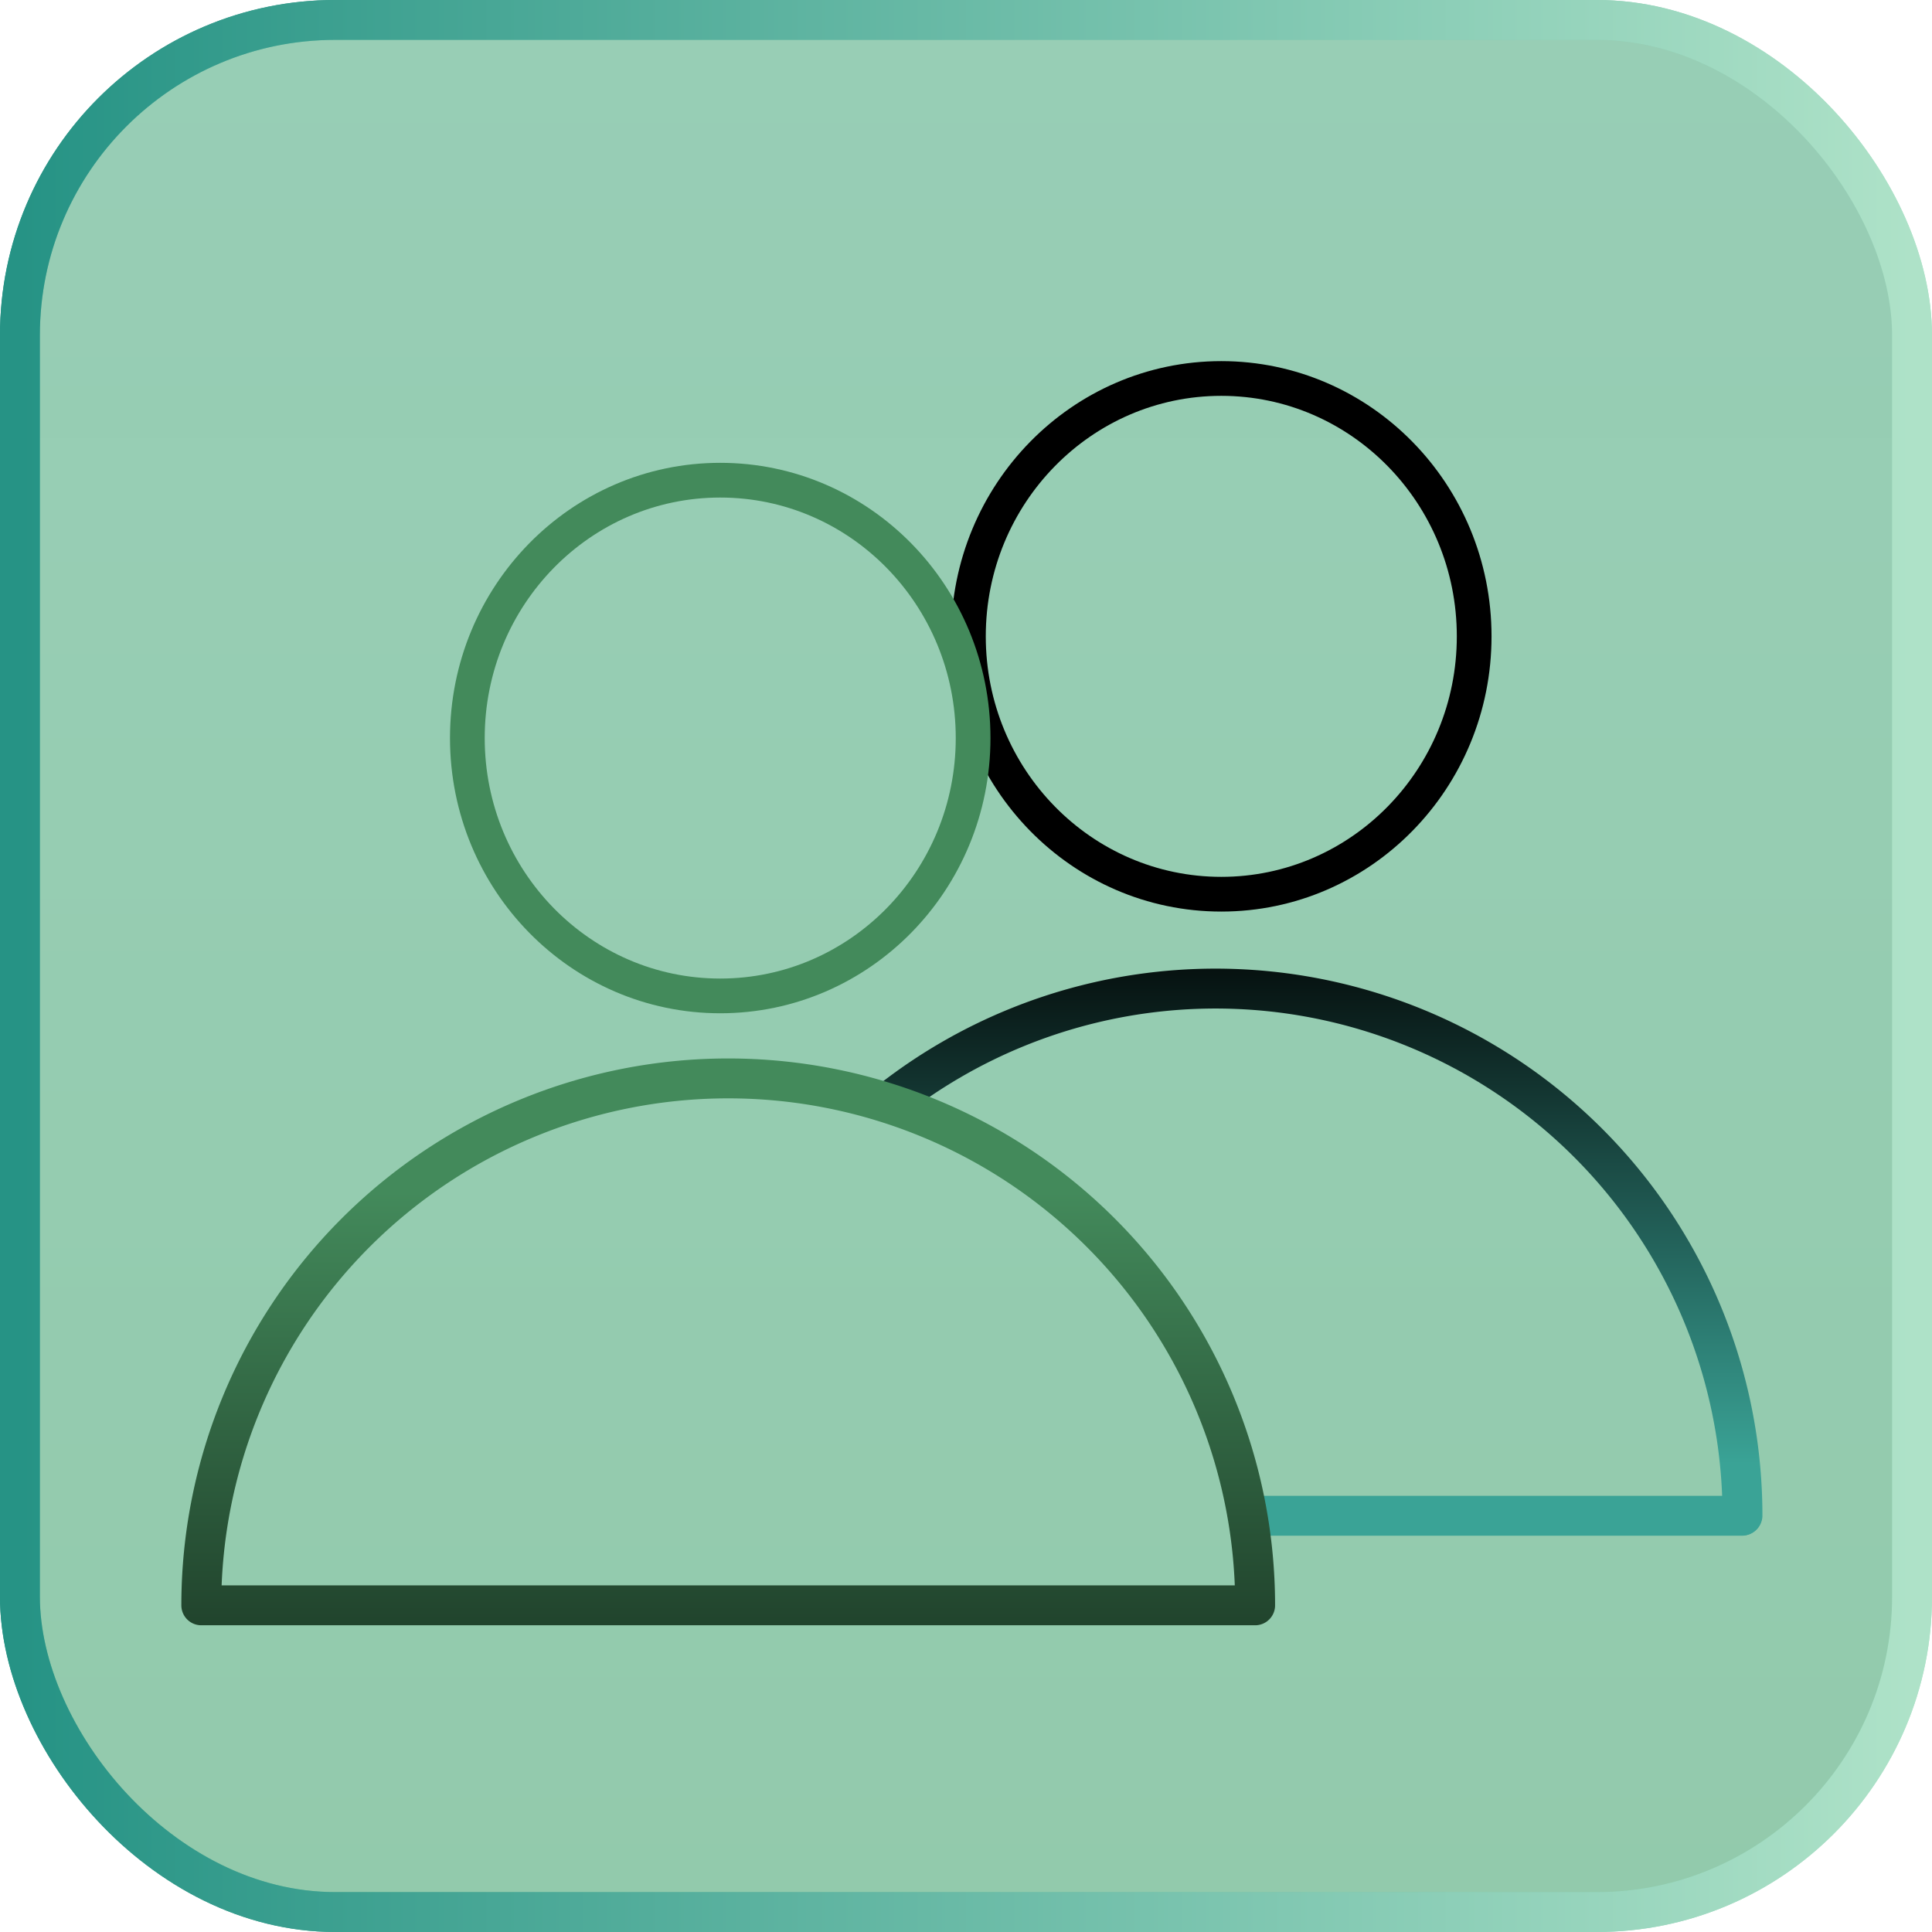 <?xml version="1.0" encoding="UTF-8" standalone="no"?>
<!-- Created with Inkscape (http://www.inkscape.org/) -->

<svg
   width="61.265mm"
   height="61.265mm"
   viewBox="0 0 61.265 61.265"
   version="1.1"
   id="svg1"
   inkscape:version="1.4.1 (93de688d07, 2025-03-30)"
   sodipodi:docname="AccountM.svg"
   xmlns:inkscape="http://www.inkscape.org/namespaces/inkscape"
   xmlns:sodipodi="http://sodipodi.sourceforge.net/DTD/sodipodi-0.dtd"
   xmlns:xlink="http://www.w3.org/1999/xlink"
   xmlns="http://www.w3.org/2000/svg"
   xmlns:svg="http://www.w3.org/2000/svg">
  <sodipodi:namedview
     id="namedview1"
     pagecolor="#505050"
     bordercolor="#eeeeee"
     borderopacity="1"
     inkscape:showpageshadow="0"
     inkscape:pageopacity="0"
     inkscape:pagecheckerboard="0"
     inkscape:deskcolor="#505050"
     inkscape:document-units="mm"
     inkscape:zoom="2.0107307"
     inkscape:cx="126.32224"
     inkscape:cy="125.32757"
     inkscape:window-width="1920"
     inkscape:window-height="1009"
     inkscape:window-x="0"
     inkscape:window-y="0"
     inkscape:window-maximized="1"
     inkscape:current-layer="layer2" />
  <defs
     id="defs1">
    <linearGradient
       id="linearGradient16"
       inkscape:collect="always">
      <stop
         style="stop-color:#73bb8a;stop-opacity:0.71;"
         offset="0"
         id="stop16" />
      <stop
         style="stop-color:#9fdbd5;stop-opacity:0.722;"
         offset="1"
         id="stop17" />
    </linearGradient>
    <linearGradient
       id="linearGradient13"
       inkscape:collect="always">
      <stop
         style="stop-color:#269385;stop-opacity:1;"
         offset="0"
         id="stop13" />
      <stop
         style="stop-color:#aee2c8;stop-opacity:1;"
         offset="1"
         id="stop14" />
    </linearGradient>
    <linearGradient
       id="linearGradient9"
       inkscape:collect="always">
      <stop
         style="stop-color:#000000;stop-opacity:1;"
         offset="0"
         id="stop9" />
      <stop
         style="stop-color:#3aa396;stop-opacity:1;"
         offset="0.814"
         id="stop10" />
    </linearGradient>
    <linearGradient
       id="linearGradient7"
       inkscape:collect="always">
      <stop
         style="stop-color:#000000;stop-opacity:1;"
         offset="0"
         id="stop7" />
      <stop
         style="stop-color:#438a5b;stop-opacity:1;"
         offset="1"
         id="stop8" />
    </linearGradient>
    <linearGradient
       id="linearGradient3"
       inkscape:collect="always">
      <stop
         style="stop-color:#000000;stop-opacity:1;"
         offset="0"
         id="stop3" />
      <stop
         style="stop-color:#000000;stop-opacity:0;"
         offset="1"
         id="stop4" />
    </linearGradient>
    <linearGradient
       inkscape:collect="always"
       xlink:href="#linearGradient3"
       id="linearGradient4"
       x1="112.44"
       y1="135.467"
       x2="112.703"
       y2="134.678"
       gradientUnits="userSpaceOnUse"
       gradientTransform="matrix(0.862,0,0,0.879,15.285,13.23)" />
    <linearGradient
       inkscape:collect="always"
       xlink:href="#linearGradient7"
       id="linearGradient8"
       x1="112.453"
       y1="146.595"
       x2="112.453"
       y2="119.605"
       gradientUnits="userSpaceOnUse" />
    <linearGradient
       inkscape:collect="always"
       xlink:href="#linearGradient9"
       id="linearGradient10"
       x1="118.277"
       y1="114.403"
       x2="118.277"
       y2="135.983"
       gradientUnits="userSpaceOnUse" />
    <linearGradient
       inkscape:collect="always"
       xlink:href="#linearGradient13"
       id="linearGradient14"
       x1="77.299"
       y1="116.188"
       x2="137.299"
       y2="116.188"
       gradientUnits="userSpaceOnUse" />
    <linearGradient
       inkscape:collect="always"
       xlink:href="#linearGradient16"
       id="linearGradient17"
       x1="109.336"
       y1="247.114"
       x2="109.336"
       y2="-64.486"
       gradientUnits="userSpaceOnUse" />
    <linearGradient
       inkscape:collect="always"
       xlink:href="#linearGradient13"
       id="linearGradient1"
       gradientUnits="userSpaceOnUse"
       x1="77.299"
       y1="116.188"
       x2="137.299"
       y2="116.188" />
  </defs>
  <g
     inkscape:groupmode="layer"
     id="layer2"
     inkscape:label="Layer 2"
     transform="translate(-76.667,-85.556)">
    <rect
       style="fill:#bbd5c2;fill-opacity:1;stroke:url(#linearGradient1);stroke-width:1.265;stroke-linecap:round;stroke-linejoin:round;stroke-dasharray:none;stroke-opacity:1"
       id="rect16"
       width="60"
       height="60"
       x="77.299"
       y="86.188"
       rx="10"
       ry="10" />
    <rect
       style="fill:url(#linearGradient17);fill-opacity:1;stroke:url(#linearGradient14);stroke-width:1.265;stroke-linecap:round;stroke-linejoin:round;stroke-dasharray:none;stroke-opacity:1"
       id="rect10"
       width="60"
       height="60"
       x="77.299"
       y="86.188"
       rx="10"
       ry="10" />
    <path
       style="fill:none;fill-opacity:1;stroke:url(#linearGradient10);stroke-width:1.265;stroke-linecap:round;stroke-linejoin:round;stroke-dasharray:none;stroke-opacity:1"
       id="path1"
       sodipodi:type="arc"
       sodipodi:cx="115.2131"
       sodipodi:cy="133.61278"
       sodipodi:rx="16.70874"
       sodipodi:ry="16.70874"
       sodipodi:start="4.0457253"
       sodipodi:end="0"
       sodipodi:arc-type="arc"
       d="m 104.881,120.482 a 16.709,16.709 0 0 1 17.631,-1.899 16.709,16.709 0 0 1 9.41,15.03"
       inkscape:label="path1"
       sodipodi:open="true" />
    <ellipse
       style="fill:none;fill-opacity:1;stroke:#000000;stroke-width:1.101;stroke-linecap:round;stroke-linejoin:round;stroke-dasharray:none;stroke-opacity:1"
       id="path2"
       inkscape:label="path2"
       transform="scale(-1)"
       cx="-115.395"
       cy="-105.735"
       rx="8.019"
       ry="8.177" />
    <path
       style="fill:#000000;fill-opacity:1;stroke:#3aa396;stroke-width:1.265;stroke-linecap:round;stroke-linejoin:round;stroke-dasharray:none;stroke-opacity:1"
       d="m 116.344,133.622 h 15.561"
       id="path3"
       sodipodi:nodetypes="cc" />
  </g>
  <g
     inkscape:label="Layer 1"
     inkscape:groupmode="layer"
     id="layer1"
     transform="translate(-88.97,-81.805)">
    <path
       style="fill:none;fill-opacity:1;stroke:url(#linearGradient8);stroke-width:1.265;stroke-linecap:round;stroke-linejoin:round;stroke-dasharray:none;stroke-opacity:1"
       id="path1-2"
       sodipodi:type="arc"
       sodipodi:cx="112.06207"
       sodipodi:cy="132.71094"
       sodipodi:rx="16.70874"
       sodipodi:ry="16.70874"
       sodipodi:start="3.1415927"
       sodipodi:end="0"
       sodipodi:arc-type="slice"
       d="m 95.353,132.711 a 16.709,16.709 0 0 1 16.709,-16.709 16.709,16.709 0 0 1 16.709,16.709 h -16.709 z"
       inkscape:label="path1" />
    <ellipse
       style="fill:url(#linearGradient4);fill-opacity:1;stroke:#438a5b;stroke-width:1.101;stroke-linecap:round;stroke-linejoin:round;stroke-dasharray:none;stroke-opacity:1"
       id="path2-7"
       cx="111.809"
       cy="105.209"
       rx="8.019"
       ry="8.177" />
  </g>
</svg>
